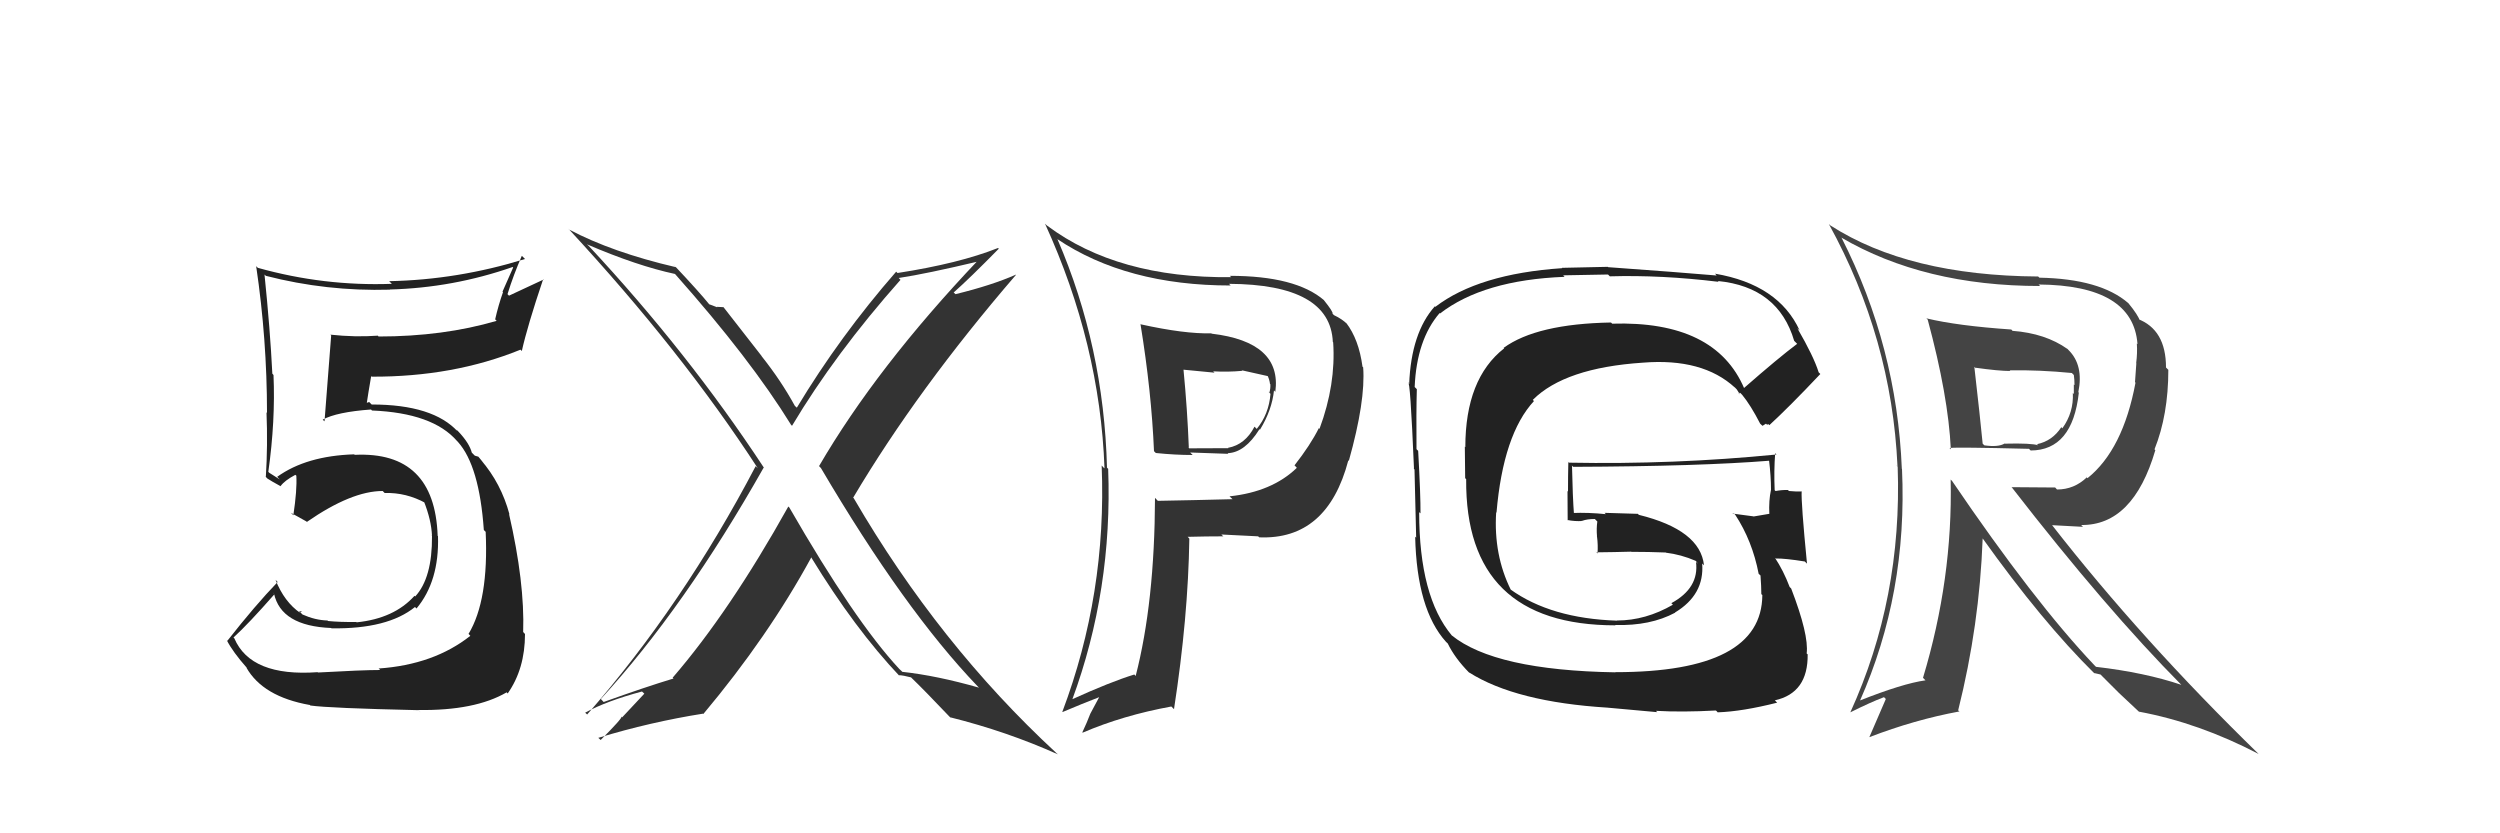 <svg xmlns="http://www.w3.org/2000/svg" width="150" height="50" viewBox="0,0,150,50"><path fill="#333" d="M47.42 30.51L47.30 30.39L47.30 30.39Q43.78 36.70 40.36 40.66L40.34 40.64L40.41 40.71Q38.66 41.24 36.22 42.12L36.07 41.96L36.05 41.94Q41.07 36.46 45.83 28.04L45.80 28.01L45.80 28.01Q41.28 21.14 35.31 14.74L35.26 14.70L35.22 14.66Q38.22 15.95 40.51 16.44L40.36 16.30L40.52 16.46Q45.03 21.54 47.47 25.50L47.43 25.45L47.52 25.55Q50.11 21.21 54.03 16.79L53.98 16.74L53.92 16.68Q55.58 16.43 58.77 15.67L58.71 15.61L58.70 15.60Q52.60 22.03 49.14 27.97L49.18 28.00L49.26 28.09Q54.27 36.60 58.65 41.17L58.78 41.30L58.74 41.26Q56.23 40.54 54.14 40.31L54.07 40.24L53.96 40.14Q51.28 37.26 47.36 30.45ZM54.07 40.66L53.91 40.50L53.92 40.51Q54.20 40.52 54.65 40.64L54.66 40.64L54.70 40.68Q55.45 41.40 56.97 43.00L57.10 43.12L57.02 43.04Q60.42 43.89 63.47 45.26L63.37 45.17L63.37 45.17Q56.33 38.66 51.23 29.90L51.22 29.89L51.19 29.86Q55.06 23.34 60.96 16.49L60.90 16.43L60.95 16.48Q59.50 17.12 57.33 17.65L57.32 17.64L57.22 17.55Q58.17 16.71 59.93 14.92L59.94 14.93L59.88 14.88Q57.54 15.81 53.85 16.38L53.79 16.32L53.77 16.30Q50.40 20.16 47.81 24.46L47.71 24.37L47.69 24.35Q46.86 22.83 45.68 21.35L45.72 21.39L43.41 18.43L43.01 18.41L43.04 18.44Q42.77 18.33 42.54 18.25L42.56 18.26L42.58 18.29Q41.95 17.51 40.47 15.94L40.38 15.85L40.55 16.03Q36.73 15.14 34.14 13.77L34.10 13.72L34.12 13.74Q40.90 21.06 45.47 28.10L45.33 27.96L45.34 27.97Q40.98 36.29 35.23 42.87L35.12 42.77L35.11 42.76Q36.39 42.06 38.52 41.49L38.66 41.62L37.33 43.04L37.29 42.99Q37.37 43.07 36.04 44.40L35.92 44.29L35.90 44.27Q39.02 43.32 42.18 42.82L42.11 42.75L42.20 42.84Q46.09 38.20 48.68 33.44L48.71 33.48L48.67 33.44Q51.29 37.73 53.99 40.58Z"/><path fill="#222" d="M104.58 23.24L104.62 23.28L104.66 23.32Q102.93 19.23 96.72 19.42L96.73 19.42L96.66 19.35Q92.20 19.43 90.22 20.87L90.33 20.98L90.25 20.90Q87.92 22.72 87.92 26.83L87.89 26.80L87.91 28.69L87.97 28.75Q87.90 37.52 96.93 37.52L96.93 37.52L96.91 37.50Q99.02 37.56 100.51 36.76L100.56 36.81L100.50 36.75Q102.28 35.68 102.13 33.81L102.16 33.84L102.24 33.92Q102.02 31.80 98.33 30.89L98.27 30.83L96.27 30.77L96.35 30.85Q95.29 30.74 94.34 30.78L94.48 30.92L94.44 30.88Q94.36 29.85 94.32 27.95L94.29 27.91L94.39 28.01Q102.01 27.98 106.20 27.64L106.20 27.64L106.14 27.59Q106.26 28.58 106.26 29.38L106.15 29.27L106.26 29.38Q106.12 30.04 106.16 30.84L106.19 30.87L106.15 30.83Q105.21 30.99 105.21 30.99L105.08 30.86L105.20 30.98Q103.64 30.79 104.02 30.79L104.00 30.77L104.11 30.88Q105.14 32.45 105.52 34.43L105.60 34.50L105.63 34.53Q105.68 35.20 105.68 35.65L105.68 35.65L105.74 35.70Q105.72 40.33 96.92 40.33L96.90 40.31L96.93 40.34Q89.69 40.22 87.10 38.12L87.23 38.25L87.11 38.13Q85.15 35.79 85.15 30.73L85.14 30.72L85.23 30.80Q85.24 29.75 85.09 27.05L85.09 27.05L84.99 26.95Q84.97 24.72 85.01 23.35L84.98 23.32L84.88 23.22Q85.00 20.38 86.38 18.78L86.40 18.81L86.40 18.81Q89.00 16.80 93.87 16.61L93.79 16.52L96.48 16.47L96.59 16.58Q99.69 16.49 103.12 16.91L103.11 16.90L103.07 16.86Q106.70 17.22 107.65 20.45L107.70 20.50L107.83 20.63Q106.72 21.46 104.63 23.29ZM106.02 25.48L106.11 25.45L106.16 25.51Q107.35 24.42 109.22 22.44L109.19 22.41L109.12 22.34Q108.83 21.40 107.84 19.69L107.99 19.84L107.98 19.83Q106.71 17.07 102.90 16.42L102.91 16.43L103.00 16.53Q100.79 16.34 96.49 16.03L96.47 16.01L93.72 16.07L93.73 16.09Q88.71 16.43 86.12 18.41L86.01 18.30L86.09 18.38Q84.67 19.97 84.55 23.05L84.60 23.10L84.48 22.97Q84.61 22.65 84.84 28.13L84.76 28.05L84.87 28.17Q84.90 29.52 84.97 32.26L84.91 32.20L84.91 32.20Q85.01 36.57 86.76 38.51L86.94 38.68L86.86 38.60Q87.29 39.49 88.16 40.37L88.14 40.34L88.15 40.35Q90.95 42.12 96.47 42.46L96.46 42.46L99.44 42.73L99.35 42.65Q100.93 42.74 102.95 42.63L103.00 42.67L103.06 42.74Q104.54 42.69 106.63 42.16L106.62 42.15L106.49 42.02Q108.49 41.58 108.46 39.26L108.50 39.30L108.40 39.21Q108.54 38.09 107.47 35.31L107.47 35.31L107.38 35.22Q107.01 34.24 106.48 33.44L106.50 33.47L106.55 33.51Q107.11 33.50 108.29 33.69L108.39 33.79L108.42 33.82Q108.06 30.15 108.10 29.47L108.13 29.50L108.12 29.49Q107.76 29.50 107.34 29.46L107.33 29.45L107.27 29.40Q106.92 29.39 106.54 29.46L106.52 29.45L106.48 29.41Q106.43 28.25 106.51 27.19L106.55 27.23L106.59 27.27Q100.42 27.88 94.14 27.76L94.01 27.64L94.10 27.72Q94.08 28.58 94.08 29.49L94.05 29.46L94.06 31.22L94.04 31.20Q94.51 31.29 94.93 31.26L94.86 31.19L94.93 31.25Q95.23 31.14 95.69 31.14L95.74 31.19L95.84 31.29Q95.78 31.69 95.82 32.18L95.80 32.16L95.82 32.19Q95.89 32.71 95.85 33.21L95.71 33.06L95.79 33.14Q96.85 33.13 97.87 33.10L97.76 32.98L97.88 33.11Q98.91 33.11 99.94 33.15L99.91 33.11L99.95 33.16Q100.86 33.27 101.74 33.65L101.78 33.69L101.88 33.83L101.76 33.71Q101.96 35.28 100.28 36.19L100.38 36.29L100.38 36.28Q98.74 37.23 97.02 37.23L96.98 37.19L97.03 37.24Q93.05 37.11 90.62 35.36L90.63 35.37L90.65 35.39Q89.61 33.29 89.77 30.74L89.76 30.73L89.79 30.76Q90.19 26.06 92.04 24.06L91.99 24.02L91.97 23.99Q93.89 22.07 98.57 21.76L98.45 21.64L98.57 21.76Q102.16 21.47 104.10 23.26L104.04 23.19L104.21 23.37Q104.28 23.48 104.40 23.67L104.31 23.58L104.41 23.57L104.53 23.69Q105.04 24.31 105.61 25.42L105.75 25.55L105.96 25.42Z"/><path fill="#333" d="M68.40 19.42L68.43 19.45L68.43 19.45Q69.09 23.50 69.24 27.07L69.29 27.12L69.35 27.18Q70.50 27.30 71.56 27.30L71.41 27.15L73.70 27.23L73.66 27.19Q74.69 27.16 75.57 25.75L75.53 25.71L75.60 25.78Q76.32 24.60 76.44 23.42L76.38 23.36L76.52 23.51Q76.92 20.52 72.70 20.02L72.58 19.91L72.68 20.00Q71.07 20.04 68.45 19.46ZM69.29 29.86L69.46 30.04L69.30 29.87Q69.28 36.14 68.14 40.56L68.16 40.58L68.06 40.47Q66.63 40.91 64.30 41.97L64.33 42.00L64.33 41.99Q66.76 35.40 66.49 28.13L66.53 28.17L66.42 28.06Q66.23 20.79 63.45 14.36L63.39 14.29L63.43 14.34Q67.59 17.13 73.84 17.13L73.86 17.15L73.74 17.03Q79.82 17.06 79.97 20.52L79.92 20.47L79.99 20.54Q80.16 23.07 79.17 25.73L79.13 25.69L79.13 25.69Q78.62 26.71 77.67 27.92L77.68 27.93L77.81 28.07Q76.32 29.51 73.77 29.78L73.90 29.90L73.95 29.95Q71.72 30.01 69.47 30.05ZM75.52 32.21L75.50 32.19L75.55 32.24Q79.64 32.41 80.90 27.62L80.83 27.55L80.93 27.65Q81.94 24.05 81.79 22.04L81.67 21.92L81.75 22.00Q81.53 20.36 80.77 19.37L80.75 19.36L80.85 19.46Q80.53 19.14 80.04 18.91L79.97 18.84L79.95 18.82Q80.02 18.74 79.41 17.98L79.30 17.87L79.45 18.02Q77.75 16.55 73.79 16.55L73.78 16.54L73.87 16.63Q67.06 16.70 62.83 13.54L62.80 13.52L62.70 13.42Q66.00 20.64 66.27 28.10L66.22 28.06L66.10 27.93Q66.41 35.63 63.74 42.71L63.77 42.73L63.76 42.72Q64.96 42.21 65.95 41.83L65.95 41.83L65.42 42.82L65.42 42.82Q65.21 43.37 64.94 43.94L65.10 44.10L64.96 43.96Q67.38 42.92 70.28 42.39L70.34 42.45L70.44 42.55Q71.29 37.04 71.36 32.32L71.31 32.26L71.26 32.21Q72.41 32.18 73.40 32.18L73.46 32.24L73.28 32.07Q74.69 32.14 75.49 32.18ZM74.47 22.18L74.54 22.24L74.52 22.22Q75.14 22.35 76.13 22.58L76.11 22.56L76.01 22.46Q76.16 22.72 76.20 23.03L76.13 22.97L76.22 23.05Q76.24 23.30 76.16 23.57L76.09 23.49L76.23 23.63Q76.13 24.86 75.40 25.74L75.40 25.73L75.27 25.60Q74.71 26.68 73.68 26.87L73.80 26.99L73.70 26.89Q72.99 26.90 71.35 26.90L71.27 26.82L71.33 26.87Q71.24 24.54 71.01 22.18L71.00 22.18L72.87 22.36L72.79 22.28Q73.67 22.33 74.54 22.25Z"/><path fill="#222" d="M19.20 40.47L19.16 40.43L19.06 40.33Q15.05 40.62 14.06 38.30L14.04 38.28L14.01 38.25Q14.91 37.43 16.47 35.65L16.36 35.54L16.44 35.61Q16.86 37.56 19.87 37.68L19.85 37.66L19.89 37.70Q23.26 37.75 24.90 36.42L24.99 36.51L24.99 36.51Q26.36 34.87 26.28 32.17L26.18 32.07L26.26 32.15Q26.08 27.06 21.28 27.29L21.31 27.32L21.25 27.26Q18.38 27.35 16.63 28.61L16.79 28.77L16.35 28.49L16.16 28.37L16.10 28.31Q16.53 25.24 16.41 22.50L16.35 22.43L16.34 22.42Q16.21 19.78 15.87 16.47L15.90 16.50L15.95 16.55Q19.59 17.49 23.40 17.38L23.46 17.44L23.39 17.37Q27.18 17.27 30.76 16.02L30.79 16.05L30.15 17.50L30.18 17.53Q29.90 18.32 29.71 19.16L29.63 19.08L29.80 19.25Q26.60 20.19 22.72 20.19L22.78 20.26L22.67 20.14Q21.31 20.24 19.83 20.08L19.84 20.10L19.87 20.13Q19.81 20.83 19.47 25.29L19.47 25.28L19.36 25.18Q20.20 24.72 22.26 24.57L22.20 24.51L22.32 24.63Q25.97 24.78 27.42 26.46L27.42 26.46L27.48 26.52Q28.76 27.95 29.03 31.80L29.00 31.77L29.14 31.91Q29.33 36.02 28.11 38.04L28.09 38.01L28.22 38.15Q26.03 39.88 22.72 40.11L22.85 40.24L22.81 40.20Q21.75 40.20 19.08 40.35ZM25.25 42.75L25.13 42.63L25.09 42.60Q28.50 42.65 30.40 41.54L30.53 41.68L30.46 41.61Q31.50 40.13 31.50 38.04L31.39 37.92L31.39 37.93Q31.49 34.95 30.54 30.83L30.47 30.77L30.57 30.87Q30.07 29.00 28.85 27.59L28.85 27.59L29.06 27.83L28.70 27.40L28.49 27.34L28.31 27.16Q28.16 26.59 27.51 25.90L27.38 25.77L27.43 25.86L27.48 25.91Q26.00 24.27 22.30 24.27L22.15 24.12L21.95 24.19L22.00 24.23Q22.08 23.67 22.27 22.57L22.25 22.54L22.30 22.60Q27.20 22.62 31.23 20.98L31.32 21.07L31.31 21.06Q31.64 19.57 32.59 16.75L32.62 16.77L30.54 17.74L30.45 17.65Q30.81 16.49 31.31 15.35L31.39 15.43L31.50 15.54Q27.46 16.79 23.35 16.87L23.44 16.96L23.51 17.03Q19.43 17.18 15.47 16.07L15.42 16.02L15.37 15.97Q16.02 20.35 16.02 24.77L15.99 24.74L15.99 24.73Q16.07 26.72 15.95 28.62L15.88 28.54L16.04 28.71Q16.28 28.87 16.85 29.18L16.82 29.14L16.84 29.16Q17.08 28.83 17.72 28.49L17.82 28.58L17.78 28.55Q17.83 29.39 17.60 30.92L17.55 30.86L17.44 30.76Q17.97 31.06 18.39 31.29L18.44 31.34L18.42 31.31Q21.09 29.46 22.96 29.46L23.00 29.50L23.08 29.58Q24.37 29.54 25.55 30.19L25.54 30.18L25.43 30.07Q25.88 31.20 25.92 32.15L25.84 32.08L25.92 32.16Q25.94 34.68 24.91 35.79L25.02 35.90L24.87 35.75Q23.65 37.11 21.40 37.34L21.31 37.26L21.38 37.32Q20.36 37.33 19.68 37.26L19.61 37.19L19.65 37.23Q18.91 37.21 18.15 36.87L18.02 36.74L18.13 36.66L17.94 36.70L18.02 36.78Q17.06 36.12 16.53 34.79L16.67 34.93L16.66 34.92Q15.31 36.32 13.64 38.45L13.49 38.30L13.61 38.42Q13.97 39.12 14.81 40.07L14.81 40.08L14.78 40.05Q15.77 41.80 18.59 42.30L18.55 42.25L18.62 42.33Q19.74 42.49 25.10 42.61Z"/><path fill="#444" d="M115.73 19.24L115.65 19.16L115.66 19.17Q116.90 23.76 117.05 26.96L117.04 26.95L116.97 26.88Q117.37 26.82 121.74 26.93L121.89 27.08L121.84 27.03Q124.35 27.02 124.73 23.56L124.74 23.57L124.70 23.53Q125.03 21.91 124.11 21.00L123.96 20.84L124.05 20.94Q122.73 20.00 120.75 19.85L120.70 19.79L120.67 19.77Q117.45 19.55 115.58 19.10ZM117.01 28.75L117.08 28.81L117.04 28.77Q117.17 34.73 115.38 40.67L115.42 40.71L115.53 40.82Q114.16 41.01 111.57 42.04L111.59 42.05L111.59 42.06Q114.46 35.60 114.12 28.14L114.17 28.19L114.11 28.13Q113.81 20.79 110.50 14.28L110.50 14.28L110.47 14.25Q115.44 17.16 122.41 17.16L122.31 17.07L122.31 17.07Q127.99 17.11 128.25 20.65L128.17 20.57L128.21 20.61Q128.25 21.18 128.17 21.79L128.18 21.80L128.10 22.93L128.13 22.96Q127.38 26.98 125.25 28.69L125.14 28.58L125.21 28.64Q124.45 29.37 123.42 29.37L123.31 29.25L120.69 29.23L120.73 29.27Q126.36 36.53 130.89 41.10L130.93 41.14L130.88 41.09Q128.69 40.35 125.76 40.01L125.76 40.01L125.66 39.91Q122.03 36.08 117.12 28.85ZM125.72 40.47L125.64 40.38L126.03 40.47L127.21 41.65L127.13 41.57Q127.78 42.18 128.43 42.79L128.34 42.71L128.34 42.70Q131.94 43.37 135.52 45.24L135.52 45.24L135.57 45.29Q128.51 38.42 123.11 31.49L123.12 31.51L124.98 31.61L124.87 31.50Q127.99 31.54 129.32 27.01L129.29 26.98L129.27 26.96Q130.10 24.89 130.10 22.19L130.08 22.17L129.96 22.05Q129.96 19.77 128.25 19.13L128.28 19.16L128.42 19.30Q128.28 18.89 127.71 18.20L127.67 18.16L127.69 18.18Q126.01 16.73 122.36 16.66L122.40 16.70L122.29 16.59Q114.51 16.54 109.83 13.53L109.86 13.56L109.73 13.44Q113.50 20.29 113.85 27.98L113.74 27.87L113.86 28.00Q114.14 35.89 111.02 42.74L111.11 42.83L111.02 42.74Q112.24 42.13 113.04 41.83L113.15 41.94L112.16 44.23L112.16 44.23Q114.89 43.18 117.55 42.69L117.62 42.75L117.49 42.62Q118.77 37.51 118.96 32.30L118.96 32.30L118.92 32.25Q122.52 37.30 125.68 40.42ZM124.38 22.45L124.31 22.38L124.43 22.50Q124.47 22.77 124.47 23.11L124.43 23.07L124.43 23.64L124.37 23.58Q124.43 24.74 123.74 25.70L123.75 25.71L123.68 25.63Q123.14 26.46 122.22 26.65L122.26 26.69L122.30 26.72Q121.89 26.58 120.29 26.62L120.33 26.66L120.28 26.61Q119.90 26.84 119.06 26.72L118.95 26.61L118.96 26.62Q118.81 25.06 118.46 22.01L118.59 22.14L118.50 22.06Q119.93 22.26 120.62 22.26L120.55 22.20L120.57 22.22Q122.37 22.19 124.31 22.38Z"/></svg>
